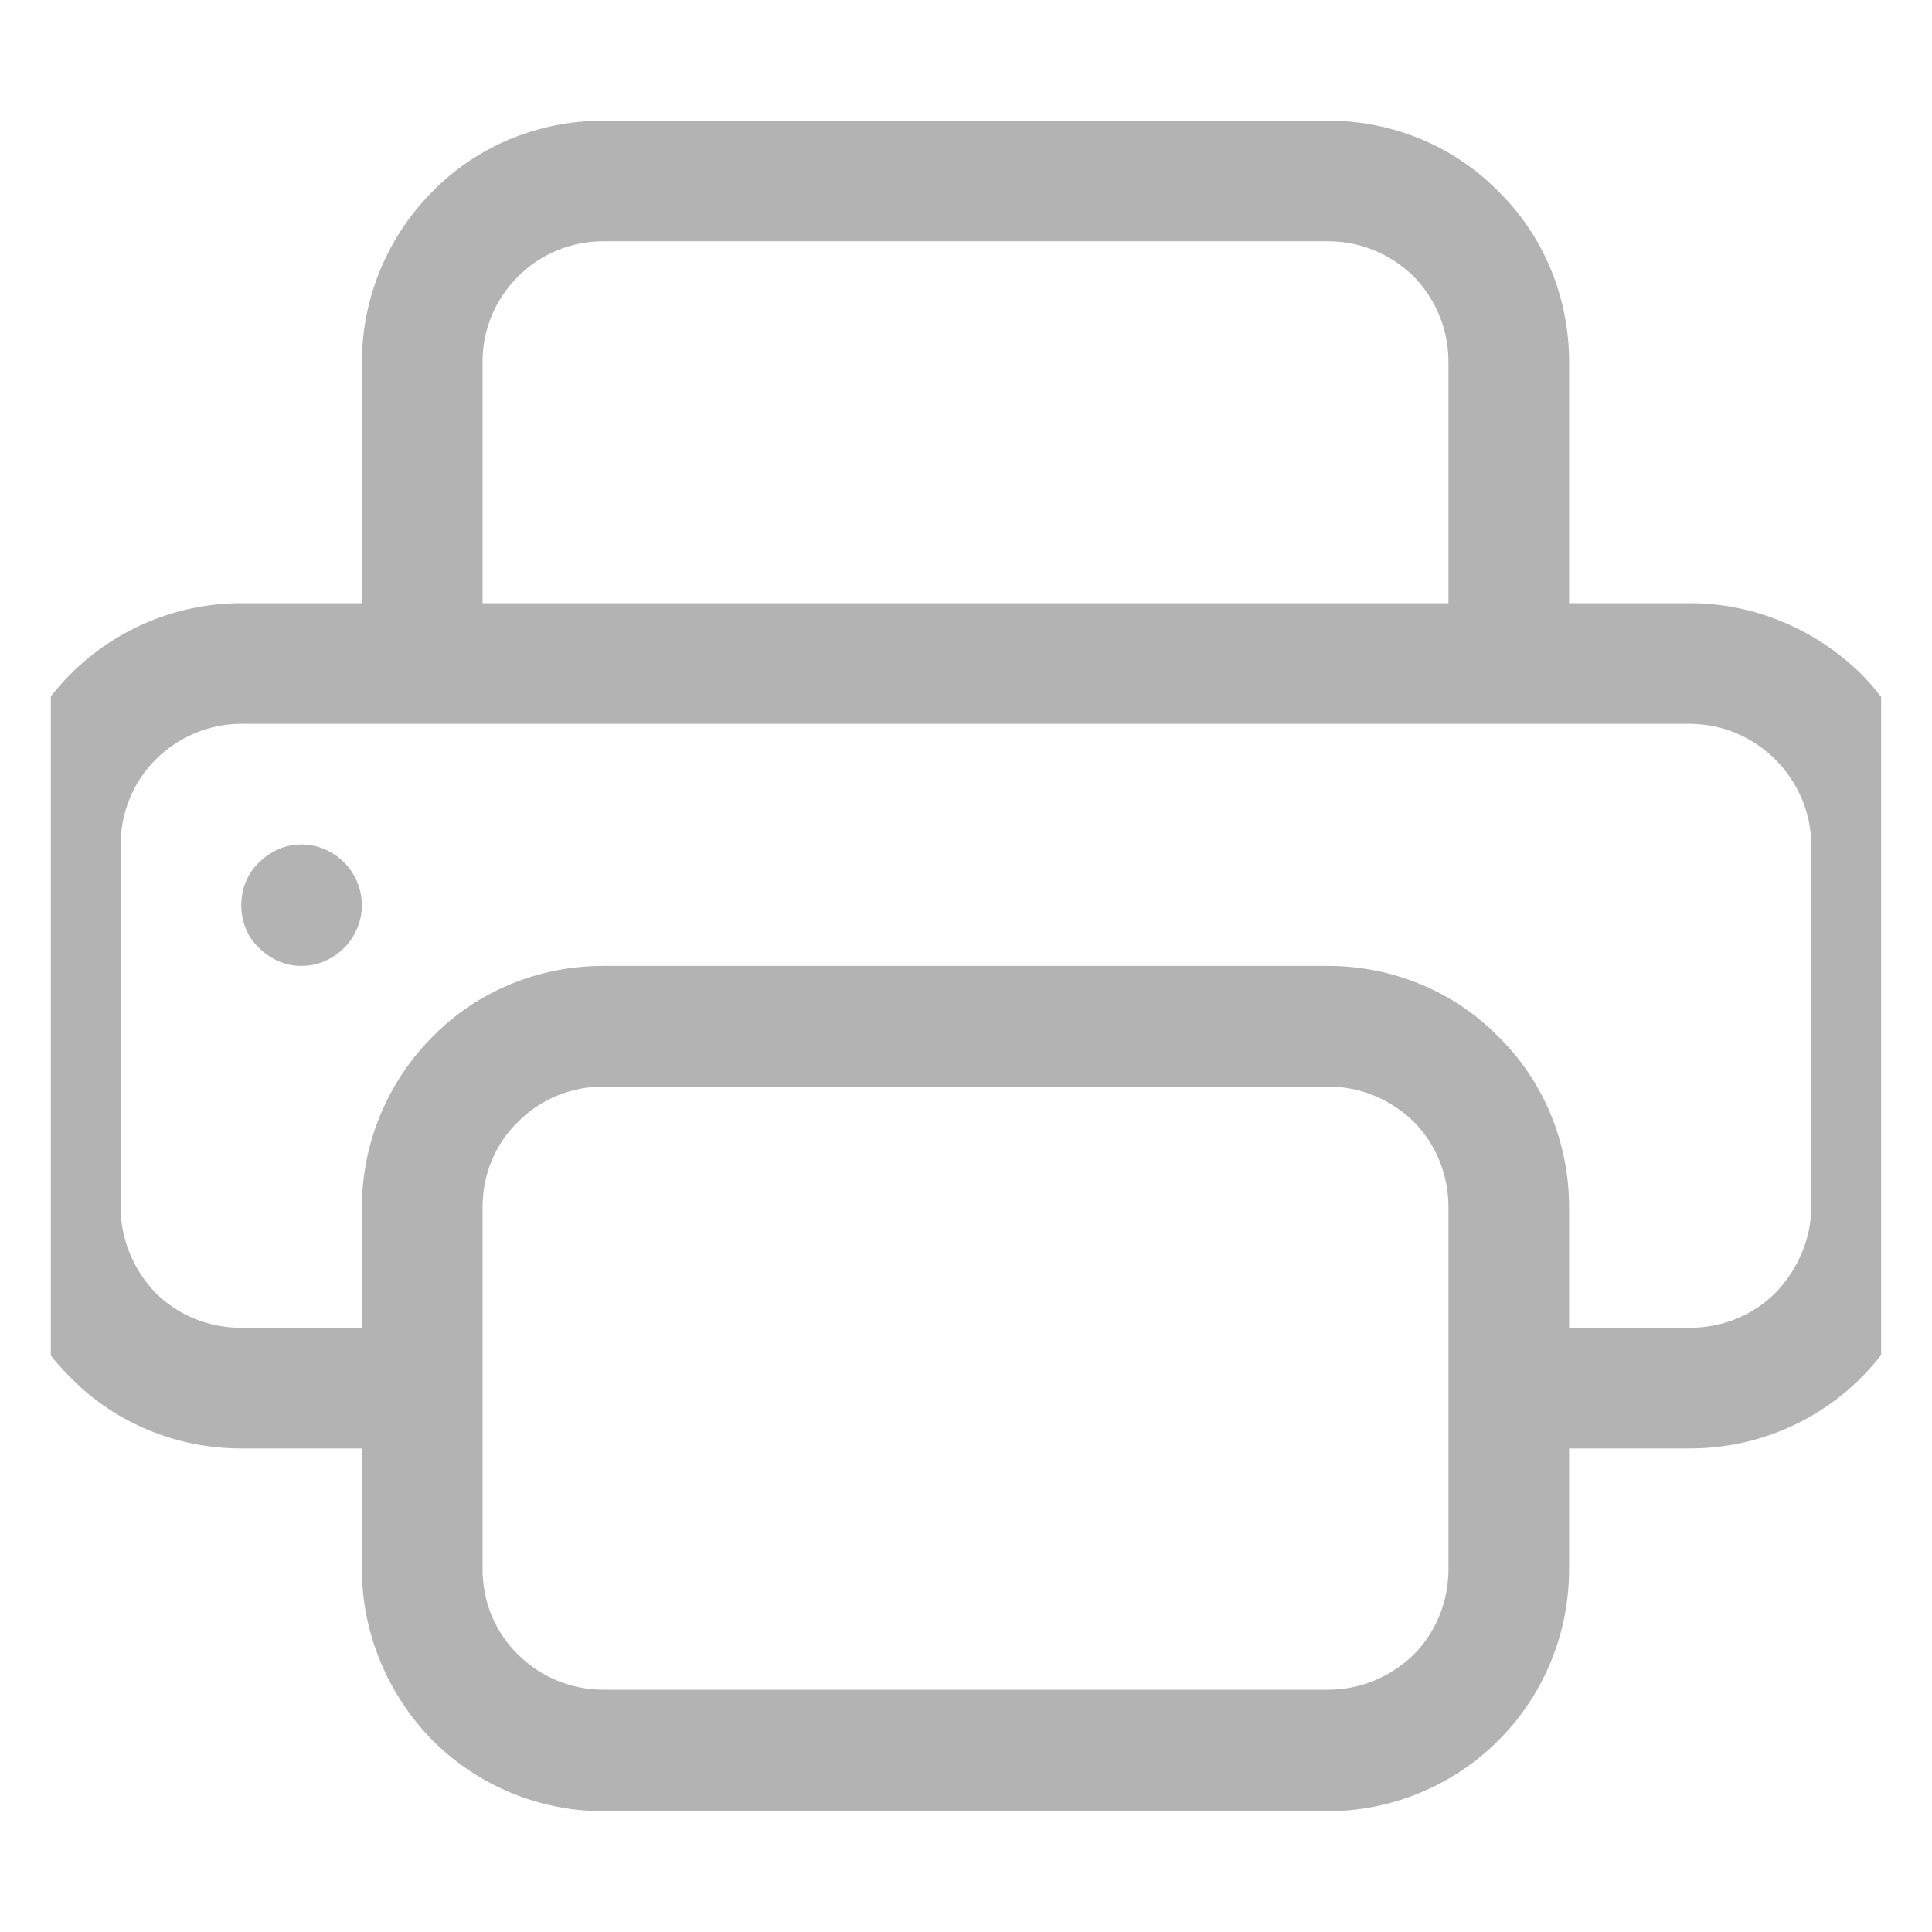 <svg width="23.222" height="23.222" viewBox="0 0 23.222 23.222" fill="none" xmlns="http://www.w3.org/2000/svg" xmlns:xlink="http://www.w3.org/1999/xlink">
	<desc>
			Created with Pixso.
	</desc>
	<defs>
		<clipPath id="clip26_12">
			<rect id="printer 1" rx="-0.611" width="22" height="22" transform="translate(0.611 0.611)" fill="white" fill-opacity="0"/>
		</clipPath>
	</defs>
	<g opacity="0.3">
		<rect id="printer 1" rx="-0.611" width="22" height="22" transform="translate(0.611 0.611)" fill="#FFFFFF" fill-opacity="0"/>
		<g clip-path="url(#clip26_12)">
			<path id="Vector" d="M3.62 11.61C3.82 11.61 4 11.53 4.14 11.39C4.27 11.26 4.35 11.07 4.35 10.88C4.35 10.69 4.27 10.5 4.14 10.37C4 10.23 3.82 10.15 3.62 10.15C3.43 10.15 3.25 10.23 3.11 10.37C2.97 10.5 2.9 10.69 2.9 10.88C2.9 11.07 2.97 11.26 3.11 11.39C3.25 11.53 3.43 11.61 3.62 11.61Z" fill="#000000" fill-opacity="1" fill-rule="nonzero"/>
			<path id="Vector" d="M7.25 1.45C6.48 1.45 5.74 1.75 5.2 2.3C4.66 2.84 4.35 3.58 4.35 4.35L4.35 7.25L2.9 7.25C2.13 7.25 1.39 7.56 0.85 8.1C0.3 8.65 0 9.38 0 10.15L0 14.51C0 15.28 0.3 16.02 0.85 16.56C1.39 17.11 2.13 17.41 2.9 17.41L4.35 17.41L4.35 18.86C4.35 19.63 4.66 20.37 5.2 20.92C5.74 21.46 6.48 21.77 7.25 21.77L15.96 21.77C16.73 21.77 17.47 21.46 18.01 20.92C18.56 20.37 18.86 19.63 18.86 18.86L18.86 17.41L20.31 17.41C21.08 17.41 21.82 17.11 22.37 16.56C22.91 16.02 23.22 15.28 23.22 14.51L23.22 10.15C23.22 9.38 22.91 8.65 22.37 8.1C21.82 7.56 21.08 7.25 20.31 7.25L18.86 7.25L18.86 4.35C18.86 3.58 18.56 2.84 18.01 2.3C17.47 1.75 16.73 1.45 15.96 1.45L7.25 1.45ZM5.8 4.35C5.8 3.96 5.95 3.6 6.23 3.32C6.5 3.05 6.87 2.9 7.25 2.9L15.96 2.9C16.35 2.9 16.71 3.05 16.99 3.32C17.26 3.6 17.41 3.96 17.41 4.35L17.41 7.25L5.8 7.25L5.8 4.35ZM7.25 11.61C6.48 11.61 5.74 11.91 5.2 12.46C4.66 13 4.35 13.74 4.35 14.51L4.35 15.96L2.9 15.96C2.51 15.96 2.14 15.81 1.87 15.54C1.6 15.26 1.45 14.89 1.45 14.51L1.45 10.15C1.45 9.77 1.6 9.4 1.87 9.13C2.14 8.86 2.51 8.7 2.9 8.7L20.31 8.7C20.7 8.7 21.07 8.86 21.34 9.13C21.61 9.4 21.77 9.77 21.77 10.15L21.77 14.51C21.77 14.89 21.61 15.26 21.34 15.54C21.07 15.81 20.7 15.96 20.31 15.96L18.86 15.96L18.86 14.51C18.86 13.74 18.56 13 18.01 12.46C17.47 11.91 16.73 11.61 15.96 11.61L7.25 11.61ZM17.41 14.51L17.41 18.86C17.41 19.25 17.26 19.62 16.99 19.89C16.71 20.16 16.35 20.31 15.96 20.31L7.25 20.31C6.87 20.31 6.5 20.16 6.23 19.89C5.95 19.62 5.8 19.25 5.8 18.86L5.8 14.51C5.8 14.12 5.95 13.75 6.23 13.48C6.5 13.21 6.87 13.06 7.25 13.06L15.96 13.06C16.35 13.06 16.71 13.21 16.99 13.48C17.26 13.75 17.41 14.12 17.41 14.51Z" fill="#000000" fill-opacity="1" fill-rule="nonzero"/>
		</g>
	</g>
</svg>
